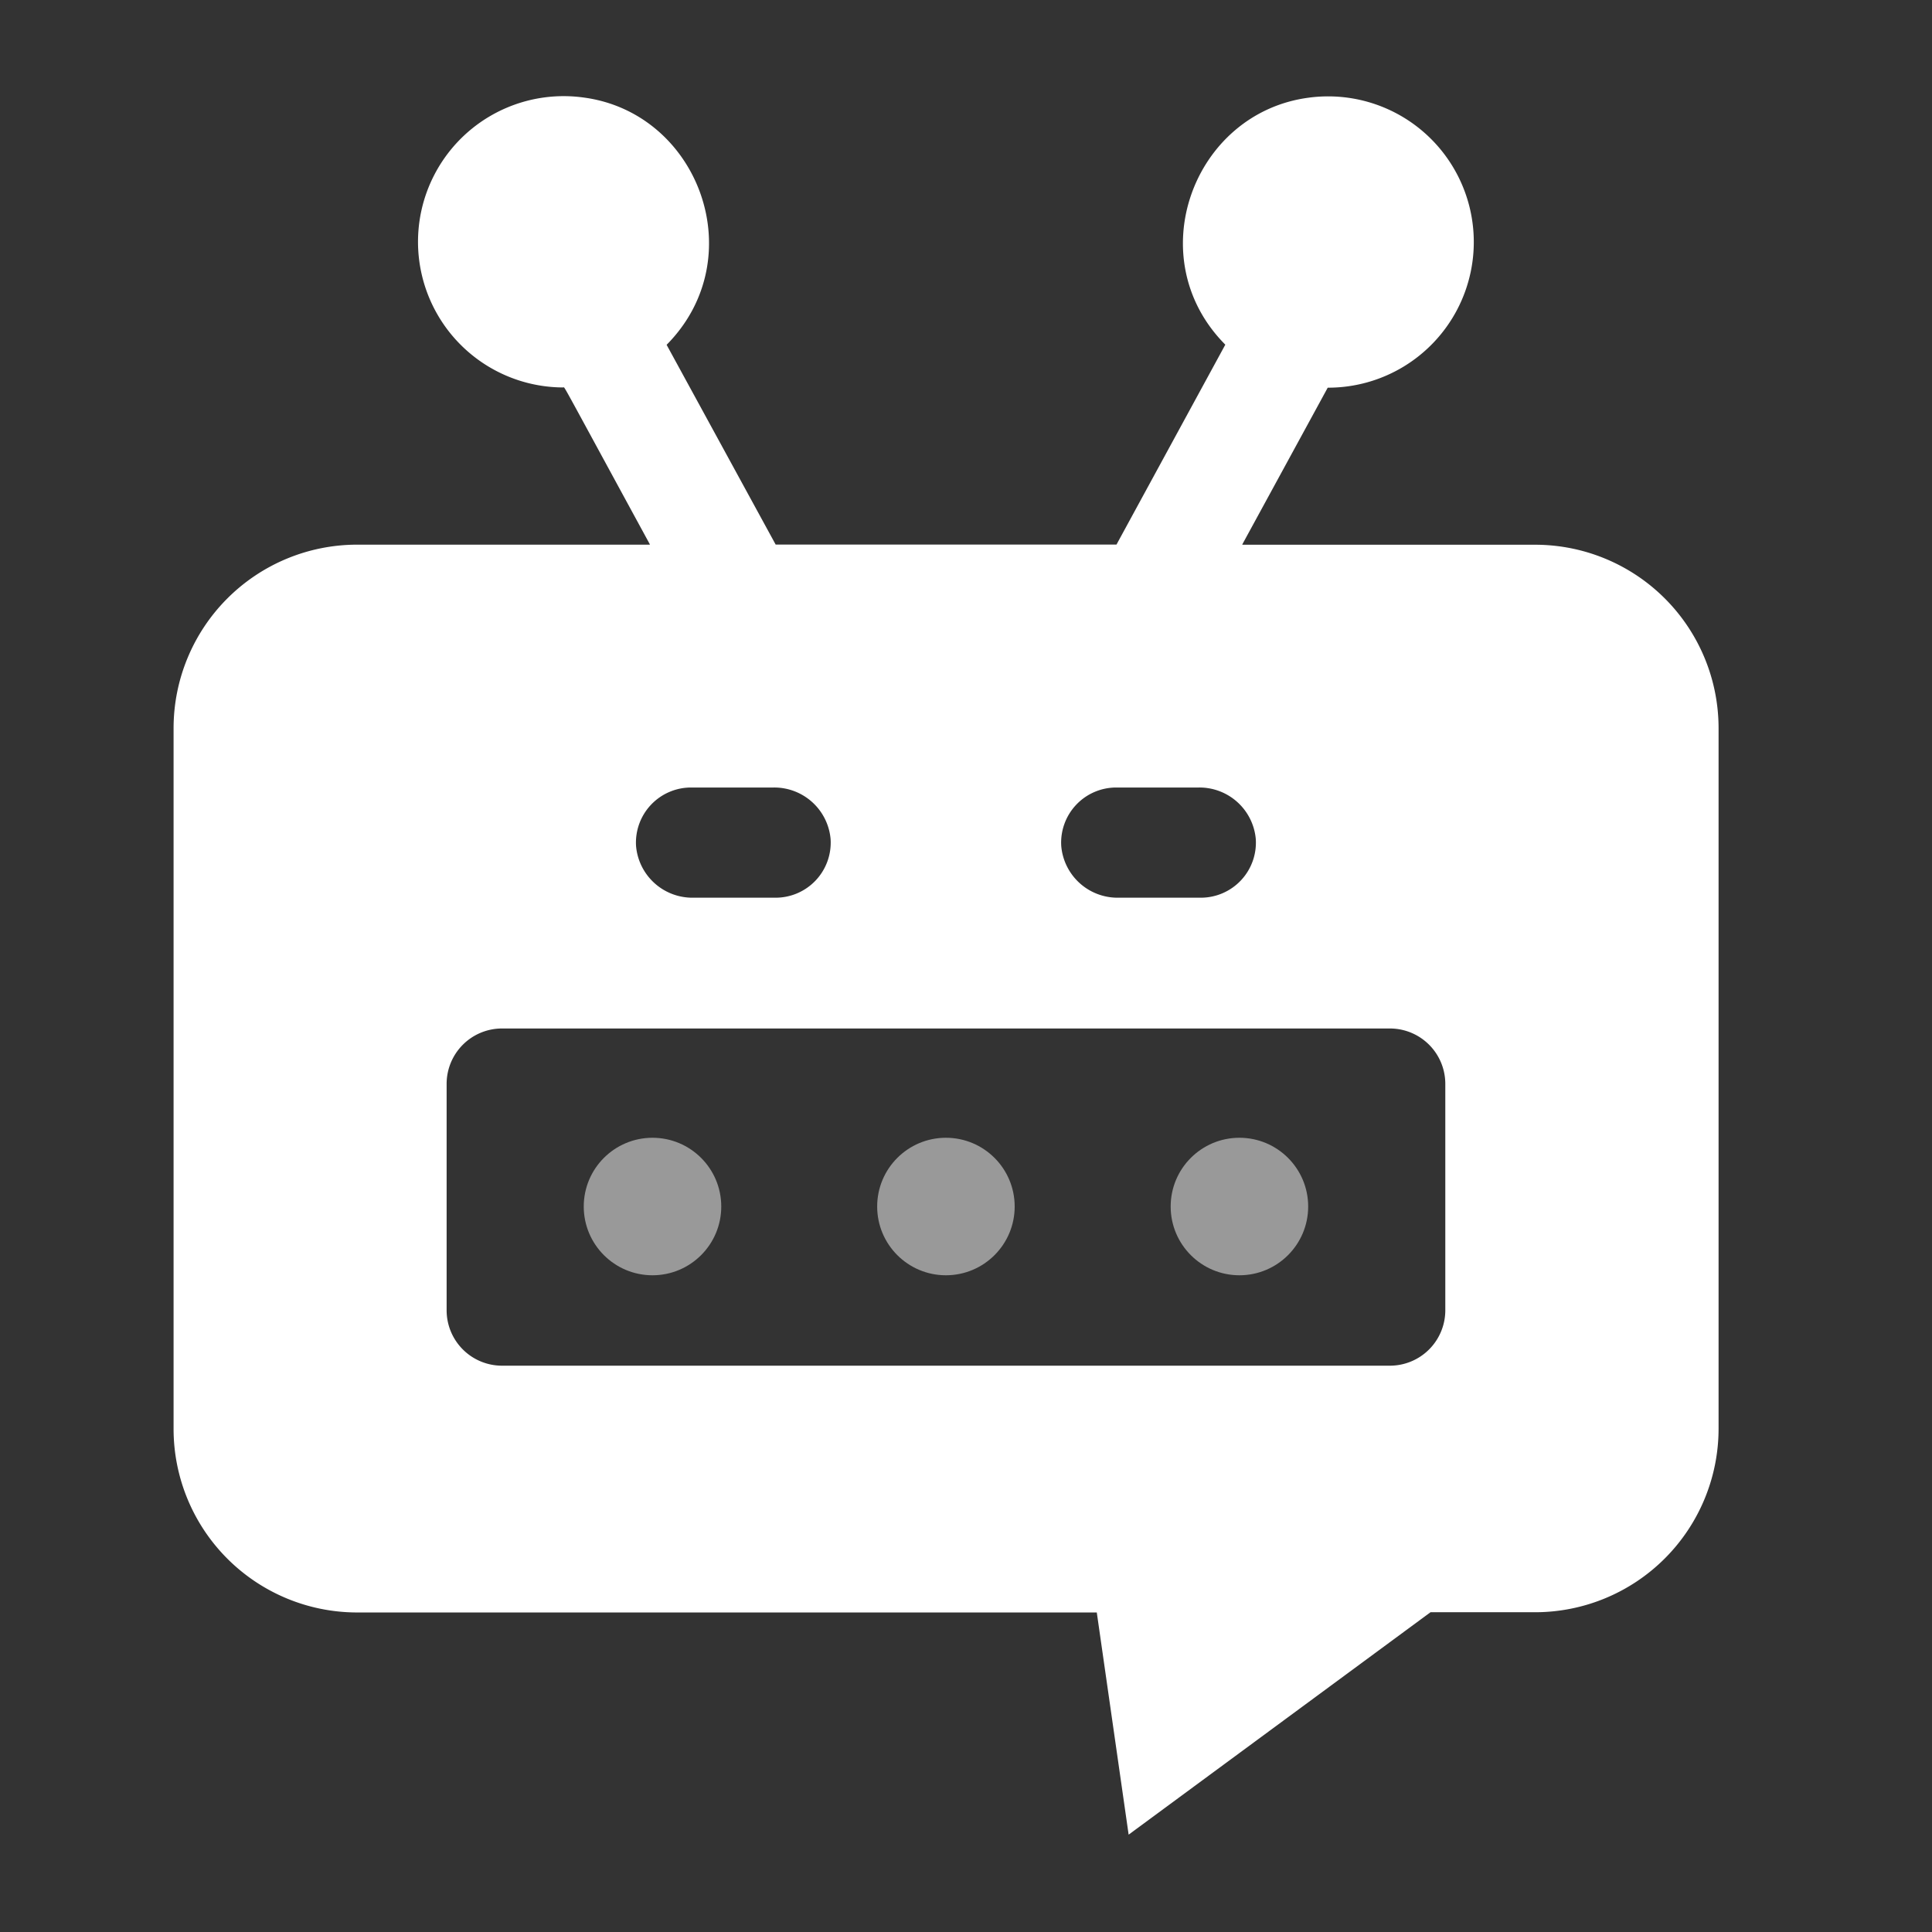 <svg id="Layer_1" data-name="Layer 1" xmlns="http://www.w3.org/2000/svg" viewBox="0 0 256 256"><rect x="0" y="0" width="256" height="256" fill="#333333" stroke="none"/><defs><style>.cls-1{fill:#fff;}.cls-2{opacity:0.5;}</style></defs><title>php advancements</title><path class="cls-1" d="M203.4,72.18H164.62a0,0,0,0,1,0-.06l11.31-20.75,0,0a19.3,19.3,0,1,0-2.5-38.43c-15.34,2-22.49,21.24-11.07,32.73a0,0,0,0,1,0,0L147.94,72.16l0,0H102.78l0,0L88.33,45.69a0,0,0,0,1,0,0C99.72,34.19,92.65,15,77.39,12.93a19.3,19.3,0,1,0-2.74,38.41c.21,0-.73-1.6,11.45,20.77a0,0,0,0,1,0,.06H47.32A24.33,24.33,0,0,0,23,96.5v92.83a24.33,24.33,0,0,0,24.33,24.33h98a0,0,0,0,1,0,0l4.22,29.44h0l40-29.47h13.84a24.33,24.33,0,0,0,24.33-24.33V96.46A24.31,24.31,0,0,0,203.4,72.18Zm-55.49,32.17h10.92a7.49,7.49,0,0,1,7.57,6.85,7.3,7.3,0,0,1-7.29,7.75H148.19a7.49,7.49,0,0,1-7.57-6.85A7.3,7.3,0,0,1,147.91,104.35Zm-56.91,0,11.49,0a7.49,7.49,0,0,1,7.57,6.85,7.3,7.3,0,0,1-7.29,7.75H91.85a7.49,7.49,0,0,1-7.57-6.85,7.3,7.3,0,0,1,7.29-7.75Zm100.51,69.27a7.34,7.34,0,0,1-7.34,7.34H66.52a7.34,7.34,0,0,1-7.34-7.34v-30a7.34,7.34,0,0,1,7.34-7.34H184.17a7.34,7.34,0,0,1,7.34,7.34Z"/><g class="cls-2"><circle class="cls-1" cx="86.46" cy="159.87" r="9.11"/><circle class="cls-1" cx="125.34" cy="159.87" r="9.11"/><circle class="cls-1" cx="164.23" cy="159.87" r="9.11"/></g></svg>